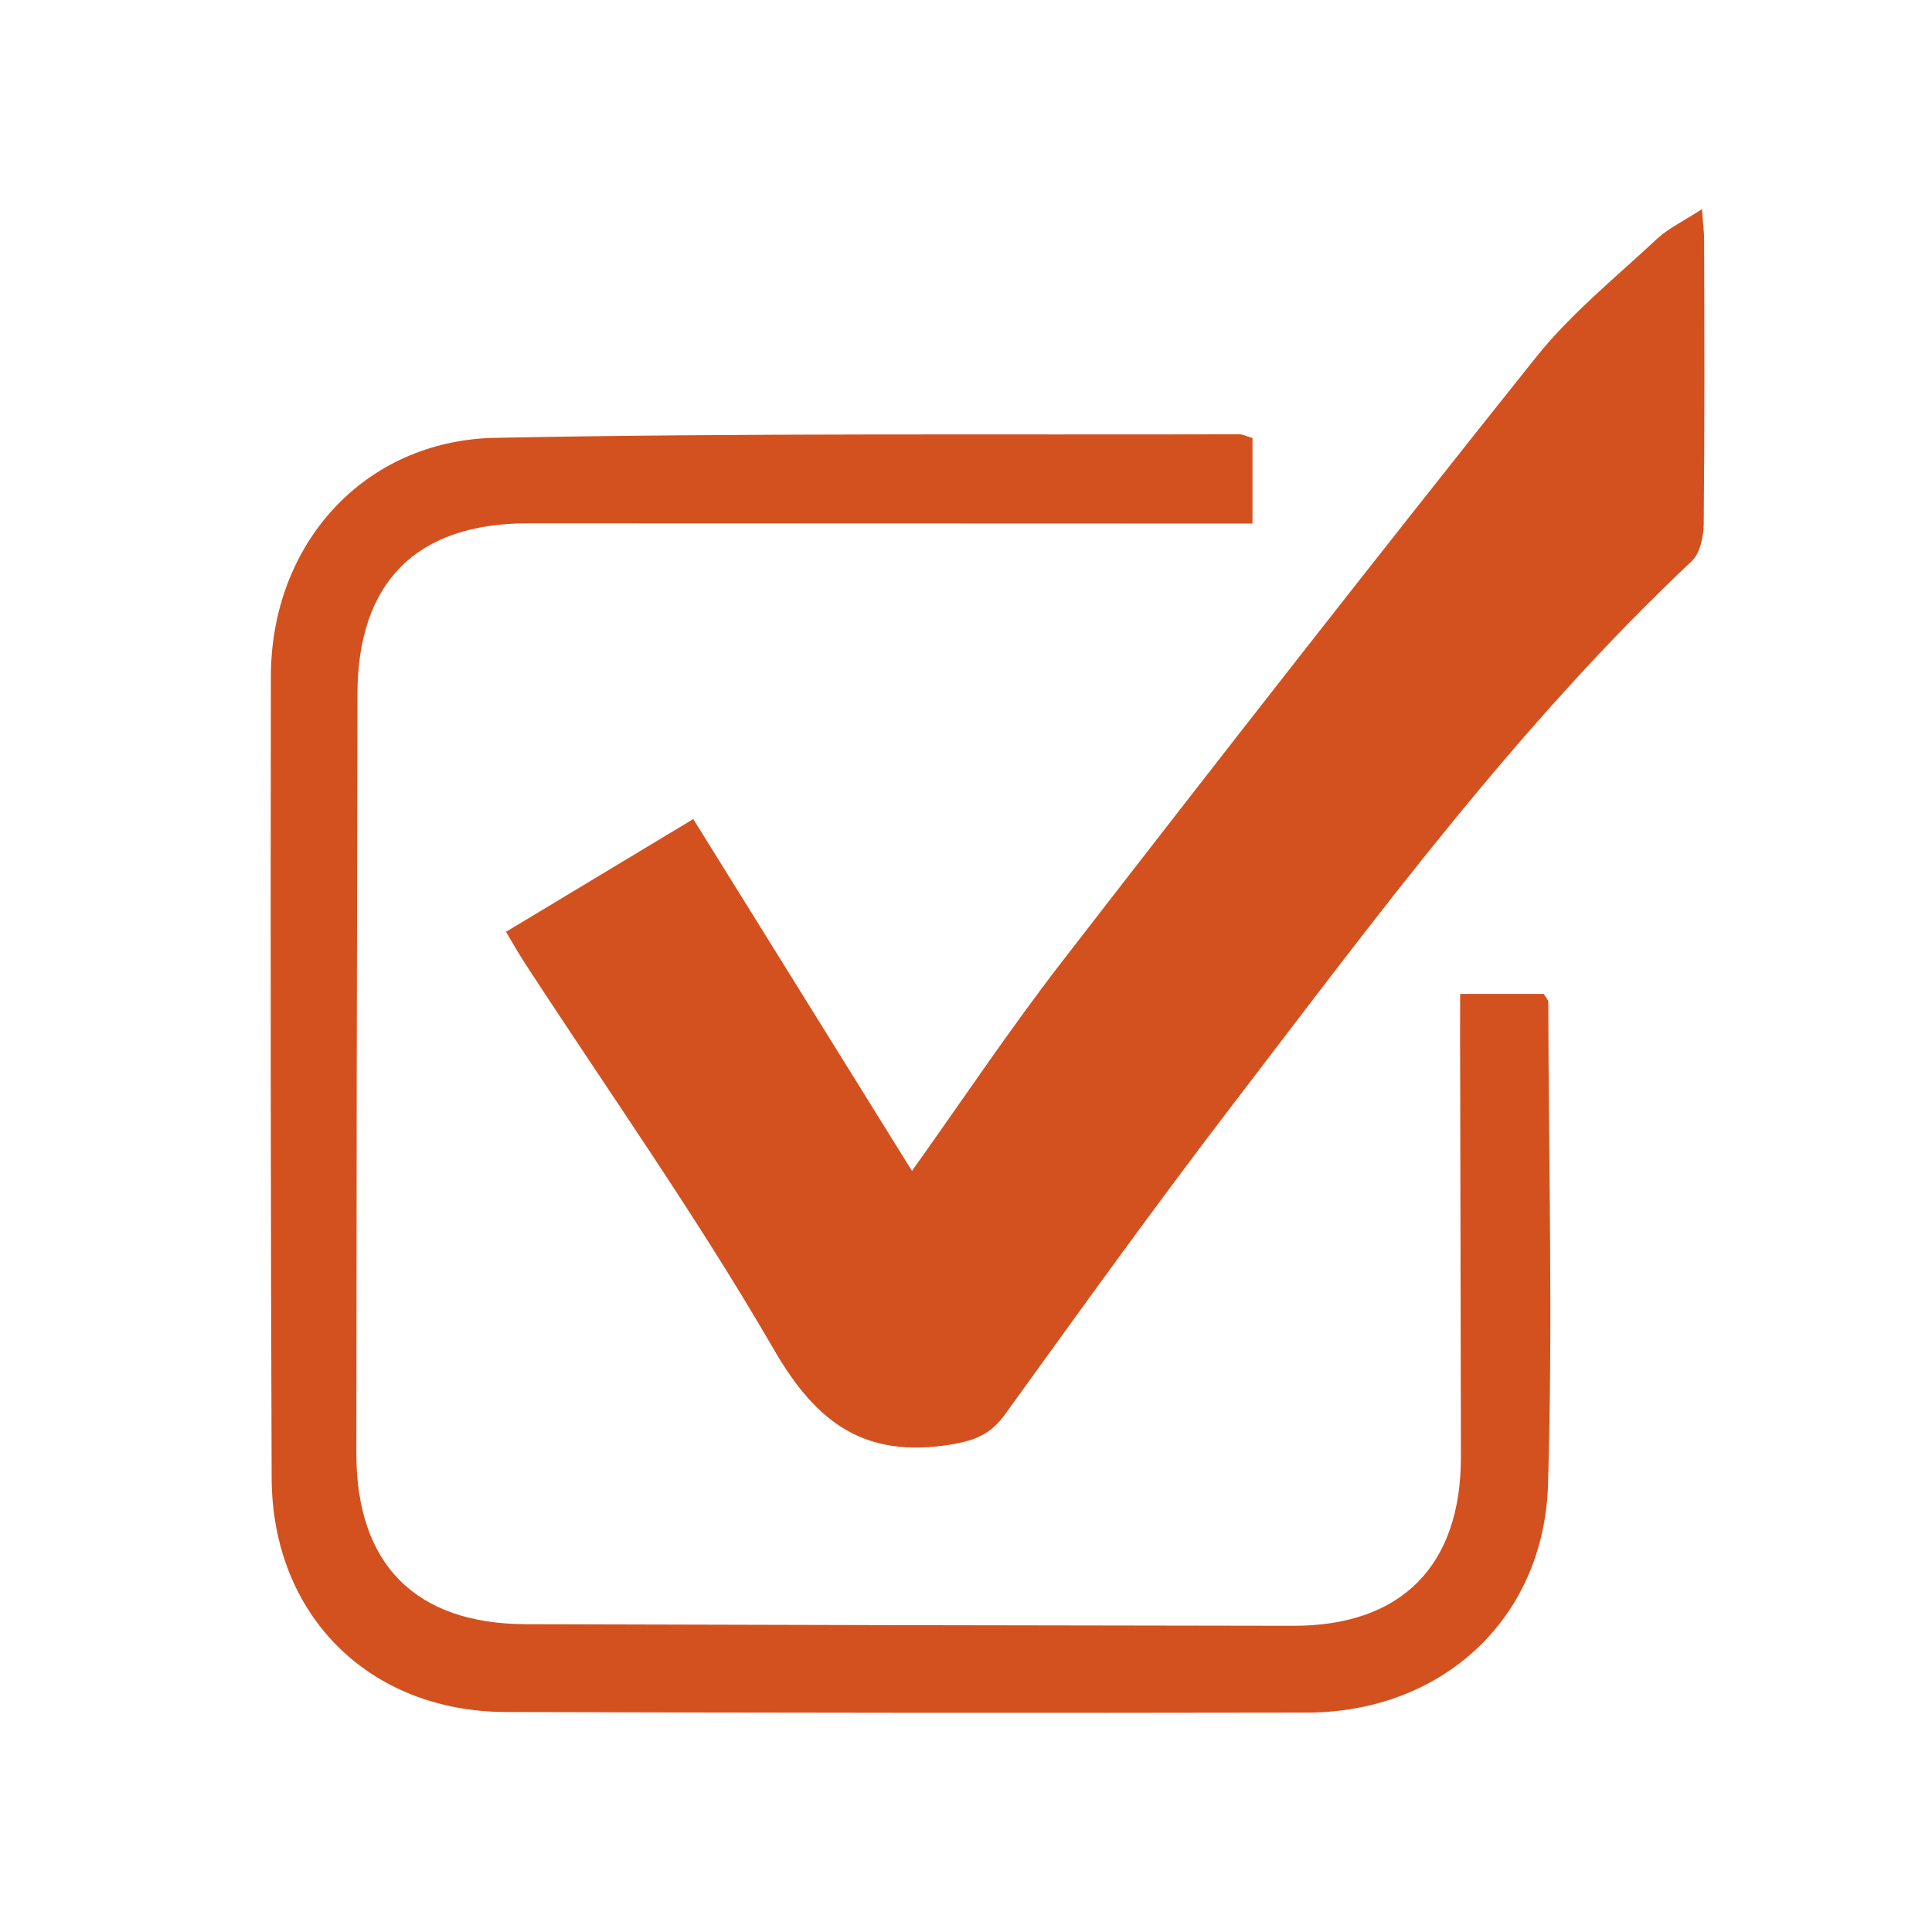 <?xml version="1.0" encoding="utf-8"?>
<!-- Generator: Adobe Illustrator 16.0.0, SVG Export Plug-In . SVG Version: 6.00 Build 0)  -->
<!DOCTYPE svg PUBLIC "-//W3C//DTD SVG 1.1//EN" "http://www.w3.org/Graphics/SVG/1.1/DTD/svg11.dtd">
<svg version="1.1" id="Layer_1" xmlns="http://www.w3.org/2000/svg" xmlns:xlink="http://www.w3.org/1999/xlink" x="0px" y="0px"
	 width="125px" height="125px" viewBox="0 0 125 125" enable-background="new 0 0 125 125" xml:space="preserve">
<g>
	<g>
		<g>
			<path fill-rule="evenodd" clip-rule="evenodd" fill="#D3511F" d="M32.738,60.288c4.013-2.417,7.942-4.78,12.117-7.295
				c4.73,7.607,9.373,15.077,14.149,22.765c3.349-4.694,6.417-9.302,9.806-13.664c10.105-13.066,20.282-26.092,30.583-38.997
				c2.252-2.815,5.132-5.138,7.79-7.621c0.745-0.698,1.726-1.159,2.935-1.944c0.063,0.934,0.139,1.472,0.139,2
				c0.014,6.116,0.035,12.241-0.027,18.357c-0.009,0.82-0.228,1.9-0.775,2.416c-11.252,10.597-20.38,22.99-29.718,35.189
				c-5.025,6.561-9.847,13.277-14.689,19.983c-0.945,1.329-1.963,1.73-3.586,1.994c-5.483,0.873-8.605-1.36-11.362-6.106
				c-4.958-8.576-10.697-16.687-16.107-24.999C33.591,61.751,33.225,61.108,32.738,60.288z"/>
			<path fill-rule="evenodd" clip-rule="evenodd" fill="#D3511F" d="M94.471,64.306c2.055,0,3.759,0,5.404,0
				c0.153,0.246,0.299,0.385,0.299,0.526c0.022,10.414,0.299,20.839-0.019,31.238c-0.271,8.704-6.894,14.712-15.559,14.733
				c-17.28,0.033-34.56,0.015-51.846-0.036c-8.886-0.022-15.152-6.273-15.175-15.169c-0.062-17.276-0.075-34.556-0.049-51.837
				c0.009-8.566,6.029-15.273,14.525-15.434c16.036-0.317,32.08-0.184,48.126-0.229c0.227,0,0.463,0.13,0.859,0.241
				c0,1.753,0,3.515,0,5.534c-0.989,0-1.882,0-2.765,0c-14.724-0.004-29.432-0.014-44.148-0.014
				c-7.18,0.005-10.982,3.809-10.996,11.051c-0.036,16.366-0.063,32.74-0.072,49.113c0,7.188,3.818,11.045,10.997,11.062
				c16.545,0.05,33.093,0.084,49.615,0.103c6.998,0.015,10.859-3.879,10.854-10.921c-0.009-9.005-0.04-18.021-0.053-27.033
				C94.471,66.344,94.471,65.443,94.471,64.306z"/>
		</g>
	</g>
</g>
</svg>
